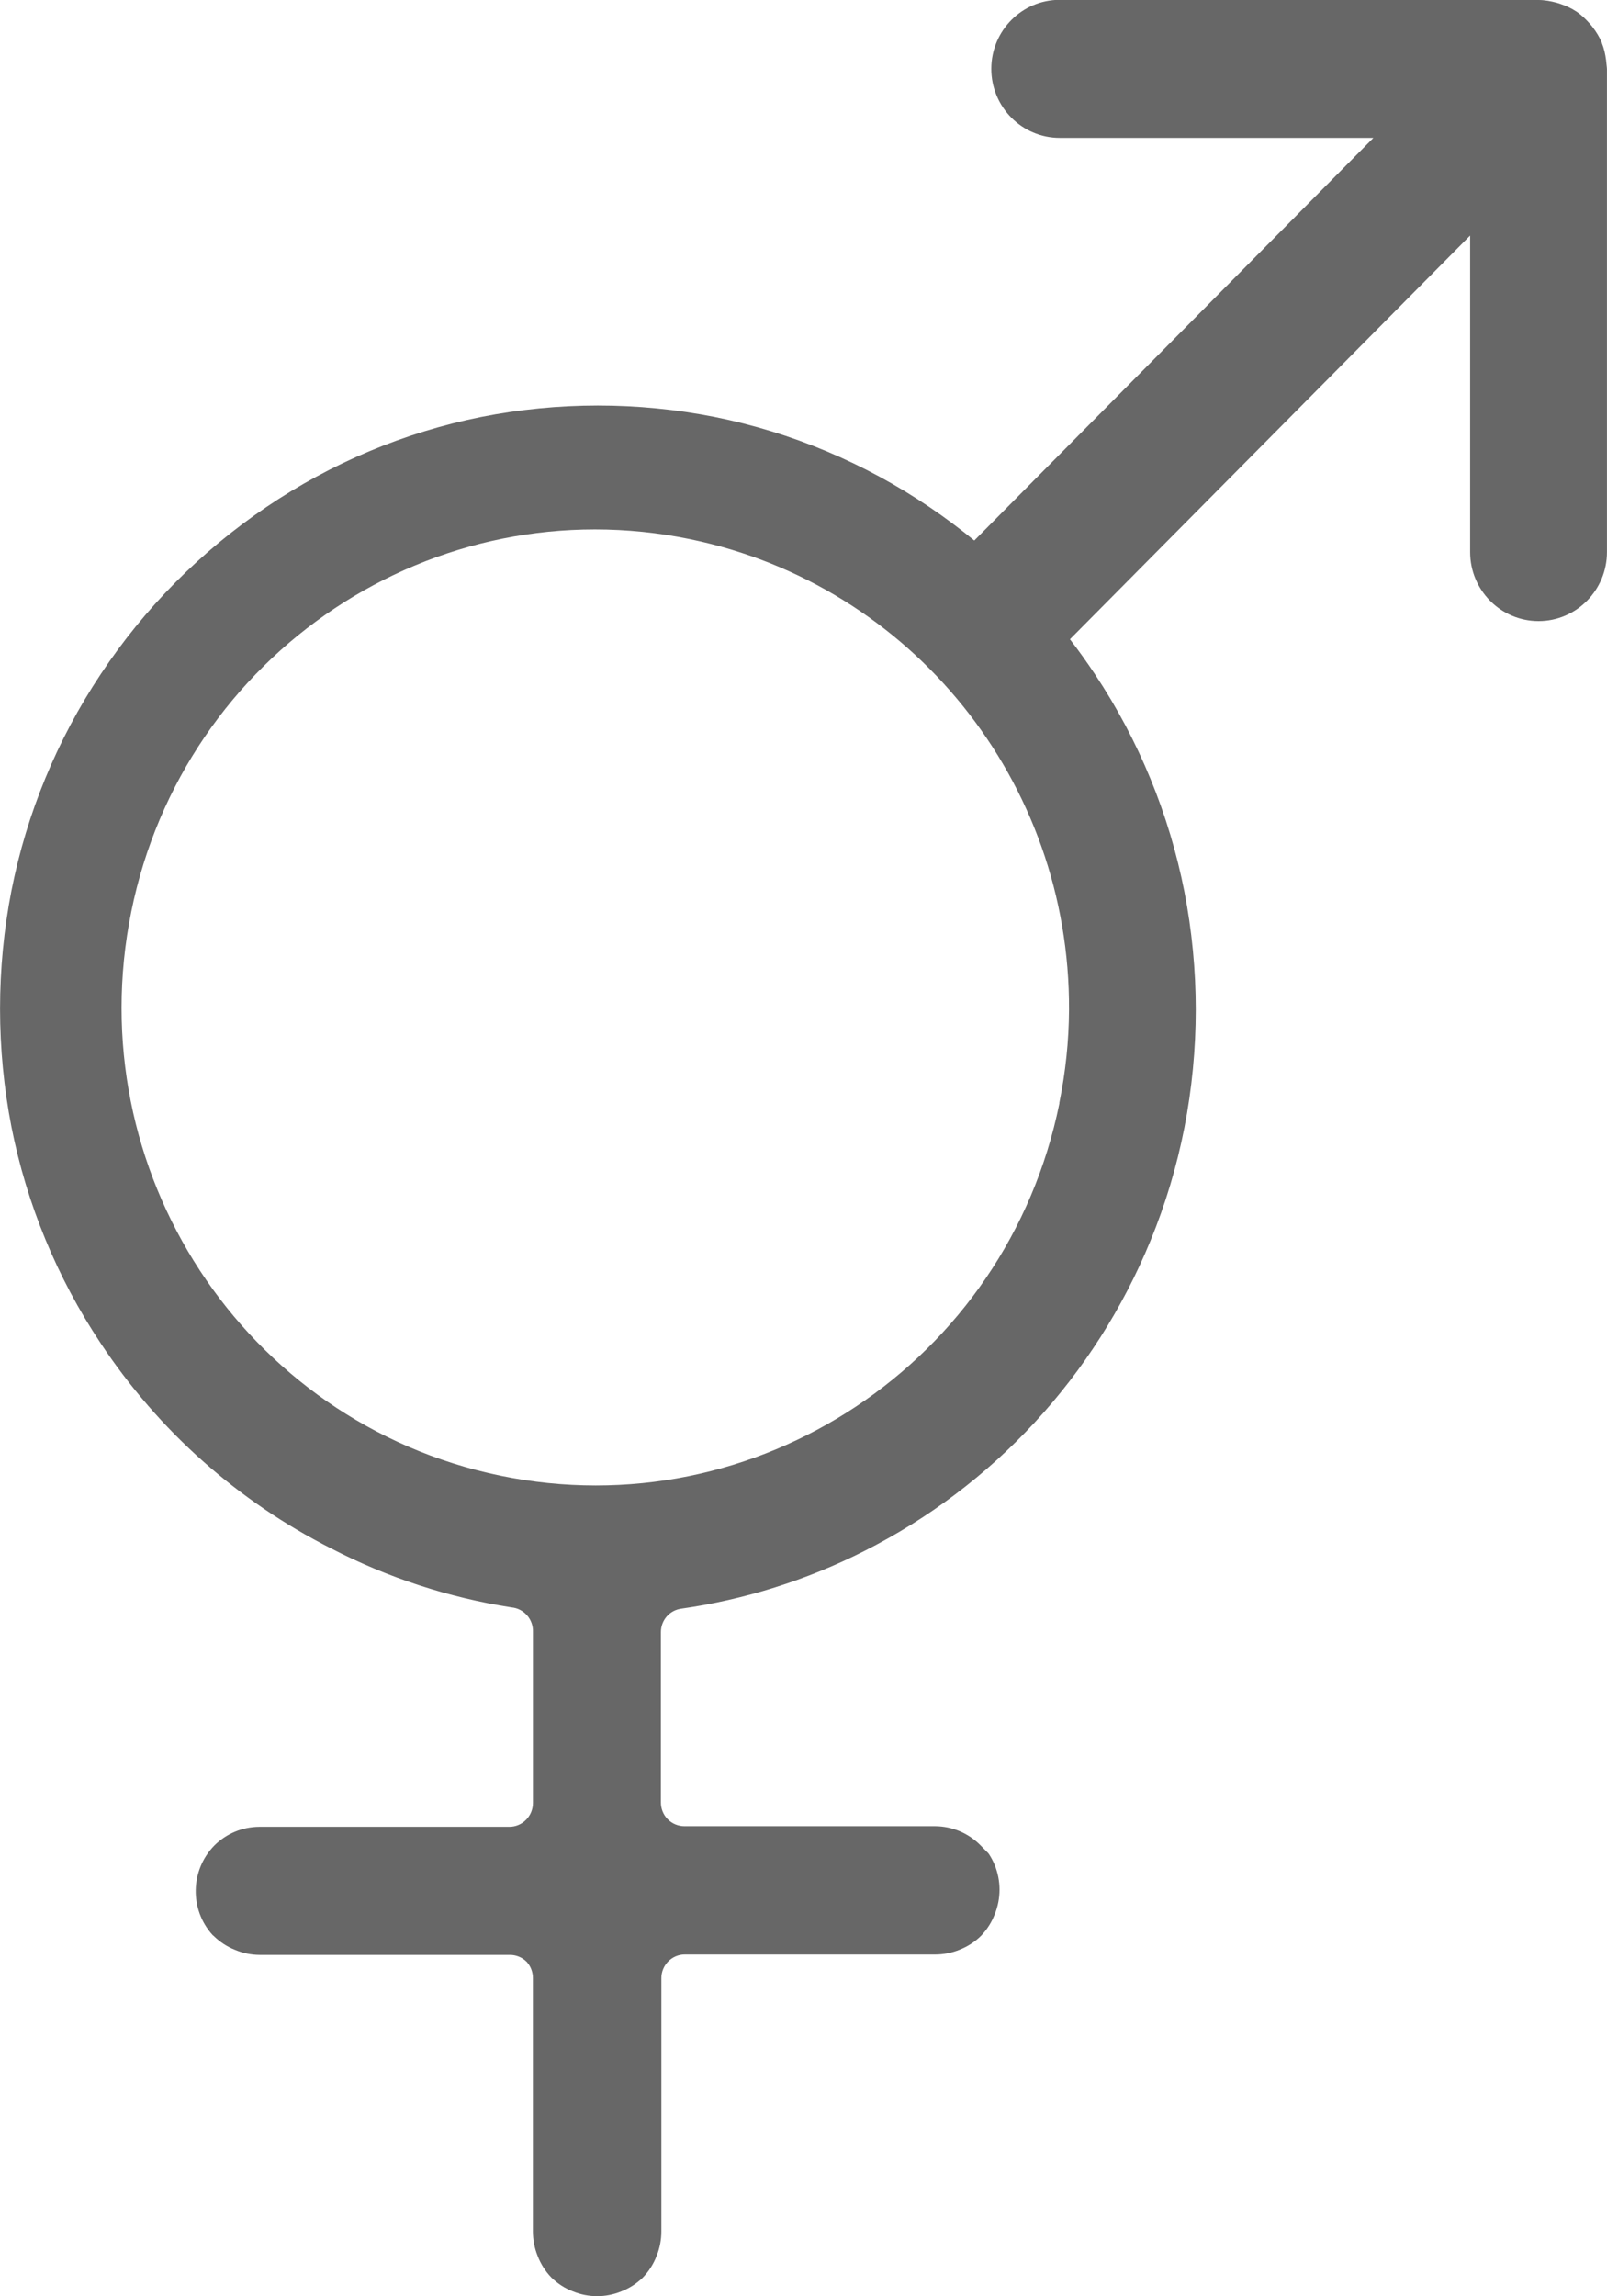 <svg height="50" viewBox="0 0 35 50" width="35" xmlns="http://www.w3.org/2000/svg"><path d="m46.51 5c.136 0 .266.025.392.059.031.008.06.017.089.028.12.041.235.093.338.162.003.002.007.003.009.005.107.073.2.163.285.259.021.023.04.047.06.072.08.104.15.216.202.339.001.001.001.001.001.002.001.004.001.008.002.011.047.117.075.242.092.371.004.034.008.067.01.101.002.031.009.061.009.092v10.52c0 .83-.667 1.503-1.49 1.503-.822 0-1.49-.673-1.49-1.503v-6.892l-8.716 8.791c.192.249.375.505.549.768.475.715.879 1.476 1.205 2.271.326.792.573 1.614.738 2.454.331 1.698.331 3.446 0 5.144-.165.842-.412 1.666-.738 2.459-1.204 2.938-3.42 5.339-6.24 6.76-1.252.632-2.597 1.055-3.984 1.253-.121.017-.232.077-.313.17-.081.094-.126.214-.126.339v3.708c-.001.138.053.27.149.367.097.097.228.151.364.151h5.46c.368.002.72.149.981.41l.182.184c.054.08.099.165.135.254.139.343.139.727 0 1.069-.067.176-.169.336-.299.471-.134.132-.293.234-.467.302-.169.069-.35.104-.532.104h-5.45c-.136-.001-.267.054-.364.151-.096.098-.15.23-.149.367v5.507c.001.184-.034.367-.103.537-.067.176-.169.336-.299.471-.134.131-.293.234-.467.302-.34.14-.72.14-1.06 0-.174-.067-.333-.17-.467-.302-.13-.135-.232-.295-.299-.471-.069-.171-.103-.353-.103-.537v-5.507c.002-.132-.047-.261-.135-.358-.097-.097-.228-.151-.364-.151h-5.455c-.181-.001-.36-.038-.528-.108-.174-.068-.333-.171-.467-.302l-.028-.024c-.503-.555-.486-1.41.037-1.946.261-.261.613-.408.981-.41h5.446c.284 0 .514-.232.514-.518v-3.722c.011-.276-.194-.512-.467-.537-1.367-.213-2.692-.646-3.923-1.281-2.031-1.026-3.763-2.566-5.025-4.471-.949-1.426-1.61-3.027-1.943-4.711-.331-1.699-.331-3.446 0-5.144.333-1.684.994-3.285 1.943-4.711.955-1.441 2.182-2.678 3.61-3.642 1.413-.958 3.001-1.624 4.67-1.96 1.684-.334 3.416-.334 5.1 0 1.67.336 3.257 1.002 4.67 1.96.338.228.664.472.978.729l8.692-8.767h-6.832c-.822 0-1.49-.673-1.49-1.503s.667-1.503 1.49-1.503zm-18.471 11.742c-5.582-1.155-11.035 2.474-12.179 8.104-1.145 5.63 2.452 11.13 8.034 12.285 5.582 1.155 11.035-2.474 12.179-8.104v-.019c.135-.664.206-1.339.21-2.016.026-4.962-3.425-9.253-8.245-10.25z" fill="#676767" fill-rule="evenodd" transform="translate(-13 -5)"/></svg>